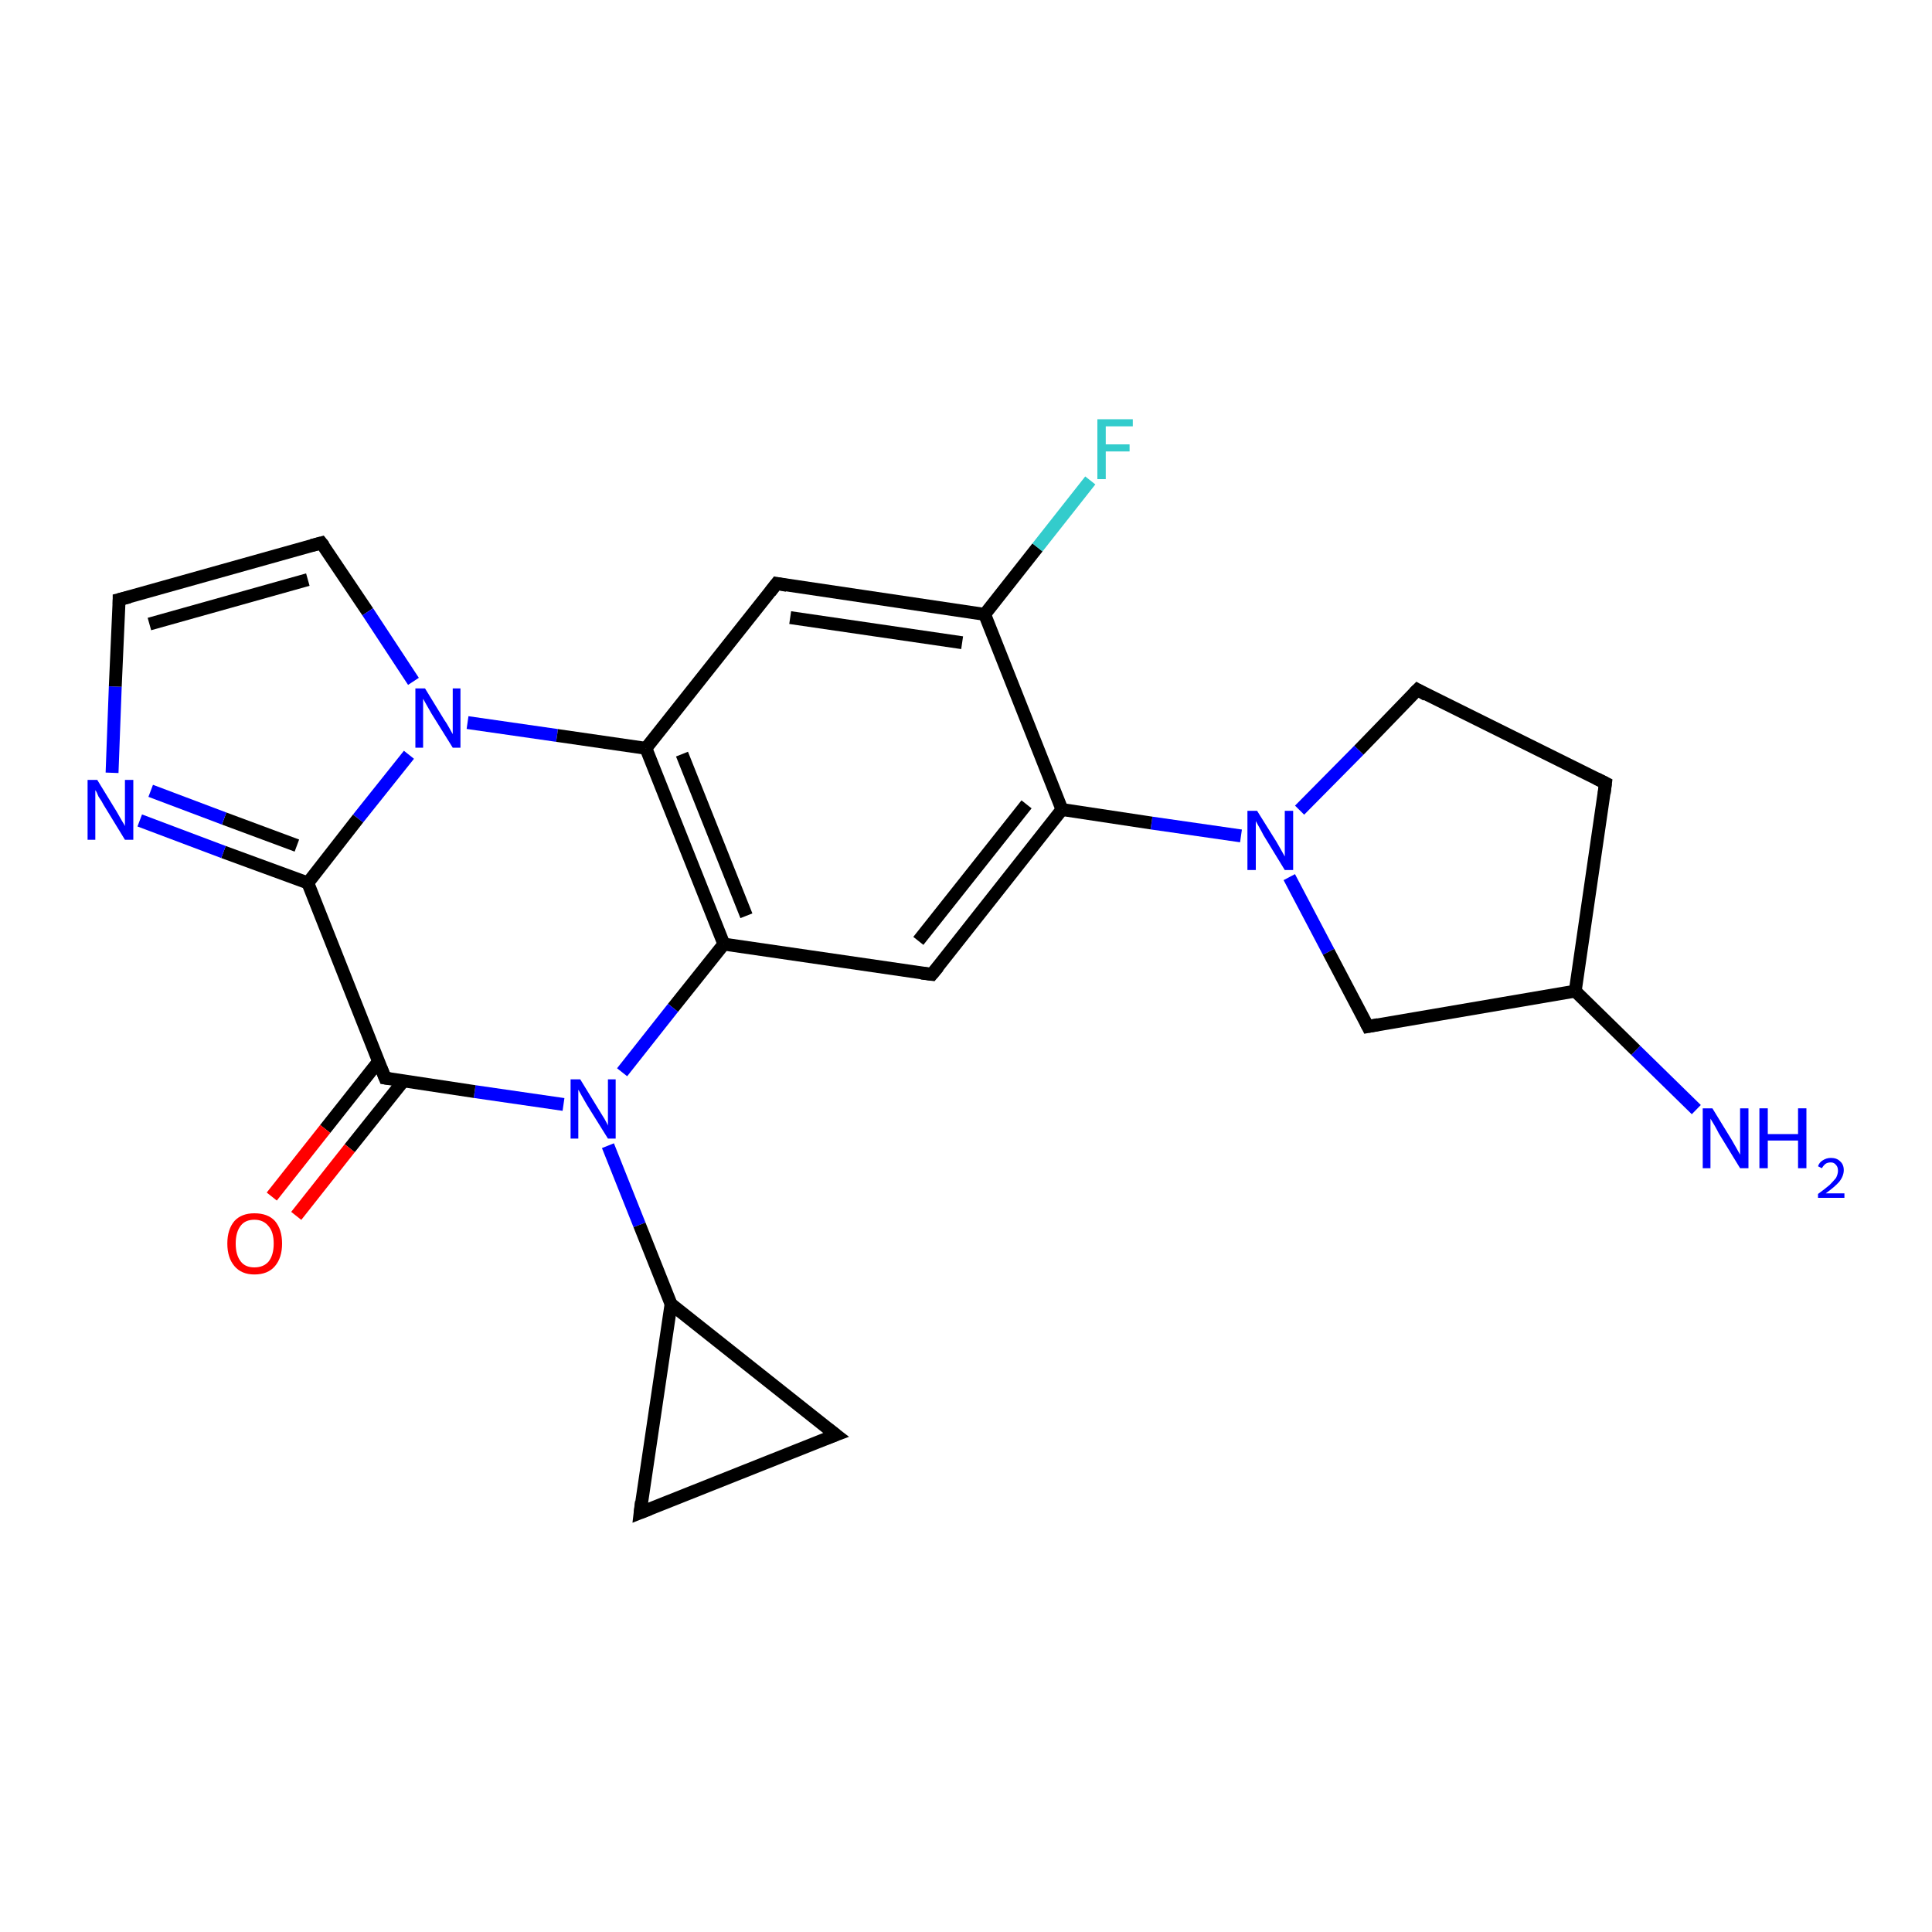 <?xml version='1.0' encoding='iso-8859-1'?>
<svg version='1.1' baseProfile='full'
              xmlns='http://www.w3.org/2000/svg'
                      xmlns:rdkit='http://www.rdkit.org/xml'
                      xmlns:xlink='http://www.w3.org/1999/xlink'
                  xml:space='preserve'
width='300px' height='300px' viewBox='0 0 300 300'>
<!-- END OF HEADER -->
<rect style='opacity:1.0;fill:#FFFFFF;stroke:none' width='300.0' height='300.0' x='0.0' y='0.0'> </rect>
<path class='bond-0 atom-0 atom-1' d='M 263.4,172.3 L 254.0,163.1' style='fill:none;fill-rule:evenodd;stroke:#0000FF;stroke-width:2.0px;stroke-linecap:butt;stroke-linejoin:miter;stroke-opacity:1' />
<path class='bond-0 atom-0 atom-1' d='M 254.0,163.1 L 244.6,153.9' style='fill:none;fill-rule:evenodd;stroke:#000000;stroke-width:2.0px;stroke-linecap:butt;stroke-linejoin:miter;stroke-opacity:1' />
<path class='bond-1 atom-1 atom-2' d='M 244.6,153.9 L 249.3,121.6' style='fill:none;fill-rule:evenodd;stroke:#000000;stroke-width:2.0px;stroke-linecap:butt;stroke-linejoin:miter;stroke-opacity:1' />
<path class='bond-2 atom-2 atom-3' d='M 249.3,121.6 L 220.1,107.1' style='fill:none;fill-rule:evenodd;stroke:#000000;stroke-width:2.0px;stroke-linecap:butt;stroke-linejoin:miter;stroke-opacity:1' />
<path class='bond-3 atom-3 atom-4' d='M 220.1,107.1 L 211.0,116.5' style='fill:none;fill-rule:evenodd;stroke:#000000;stroke-width:2.0px;stroke-linecap:butt;stroke-linejoin:miter;stroke-opacity:1' />
<path class='bond-3 atom-3 atom-4' d='M 211.0,116.5 L 201.8,125.8' style='fill:none;fill-rule:evenodd;stroke:#0000FF;stroke-width:2.0px;stroke-linecap:butt;stroke-linejoin:miter;stroke-opacity:1' />
<path class='bond-4 atom-4 atom-5' d='M 200.2,136.2 L 206.3,147.8' style='fill:none;fill-rule:evenodd;stroke:#0000FF;stroke-width:2.0px;stroke-linecap:butt;stroke-linejoin:miter;stroke-opacity:1' />
<path class='bond-4 atom-4 atom-5' d='M 206.3,147.8 L 212.4,159.4' style='fill:none;fill-rule:evenodd;stroke:#000000;stroke-width:2.0px;stroke-linecap:butt;stroke-linejoin:miter;stroke-opacity:1' />
<path class='bond-5 atom-4 atom-6' d='M 192.7,129.8 L 178.8,127.8' style='fill:none;fill-rule:evenodd;stroke:#0000FF;stroke-width:2.0px;stroke-linecap:butt;stroke-linejoin:miter;stroke-opacity:1' />
<path class='bond-5 atom-4 atom-6' d='M 178.8,127.8 L 164.9,125.7' style='fill:none;fill-rule:evenodd;stroke:#000000;stroke-width:2.0px;stroke-linecap:butt;stroke-linejoin:miter;stroke-opacity:1' />
<path class='bond-6 atom-6 atom-7' d='M 164.9,125.7 L 144.7,151.3' style='fill:none;fill-rule:evenodd;stroke:#000000;stroke-width:2.0px;stroke-linecap:butt;stroke-linejoin:miter;stroke-opacity:1' />
<path class='bond-6 atom-6 atom-7' d='M 159.4,124.9 L 142.6,146.1' style='fill:none;fill-rule:evenodd;stroke:#000000;stroke-width:2.0px;stroke-linecap:butt;stroke-linejoin:miter;stroke-opacity:1' />
<path class='bond-7 atom-7 atom-8' d='M 144.7,151.3 L 112.4,146.6' style='fill:none;fill-rule:evenodd;stroke:#000000;stroke-width:2.0px;stroke-linecap:butt;stroke-linejoin:miter;stroke-opacity:1' />
<path class='bond-8 atom-8 atom-9' d='M 112.4,146.6 L 104.5,156.5' style='fill:none;fill-rule:evenodd;stroke:#000000;stroke-width:2.0px;stroke-linecap:butt;stroke-linejoin:miter;stroke-opacity:1' />
<path class='bond-8 atom-8 atom-9' d='M 104.5,156.5 L 96.6,166.5' style='fill:none;fill-rule:evenodd;stroke:#0000FF;stroke-width:2.0px;stroke-linecap:butt;stroke-linejoin:miter;stroke-opacity:1' />
<path class='bond-9 atom-9 atom-10' d='M 94.4,177.9 L 99.3,190.2' style='fill:none;fill-rule:evenodd;stroke:#0000FF;stroke-width:2.0px;stroke-linecap:butt;stroke-linejoin:miter;stroke-opacity:1' />
<path class='bond-9 atom-9 atom-10' d='M 99.3,190.2 L 104.2,202.5' style='fill:none;fill-rule:evenodd;stroke:#000000;stroke-width:2.0px;stroke-linecap:butt;stroke-linejoin:miter;stroke-opacity:1' />
<path class='bond-10 atom-10 atom-11' d='M 104.2,202.5 L 129.8,222.8' style='fill:none;fill-rule:evenodd;stroke:#000000;stroke-width:2.0px;stroke-linecap:butt;stroke-linejoin:miter;stroke-opacity:1' />
<path class='bond-11 atom-11 atom-12' d='M 129.8,222.8 L 99.4,234.9' style='fill:none;fill-rule:evenodd;stroke:#000000;stroke-width:2.0px;stroke-linecap:butt;stroke-linejoin:miter;stroke-opacity:1' />
<path class='bond-12 atom-9 atom-13' d='M 87.5,171.5 L 73.7,169.5' style='fill:none;fill-rule:evenodd;stroke:#0000FF;stroke-width:2.0px;stroke-linecap:butt;stroke-linejoin:miter;stroke-opacity:1' />
<path class='bond-12 atom-9 atom-13' d='M 73.7,169.5 L 59.8,167.4' style='fill:none;fill-rule:evenodd;stroke:#000000;stroke-width:2.0px;stroke-linecap:butt;stroke-linejoin:miter;stroke-opacity:1' />
<path class='bond-13 atom-13 atom-14' d='M 58.8,164.8 L 50.5,175.3' style='fill:none;fill-rule:evenodd;stroke:#000000;stroke-width:2.0px;stroke-linecap:butt;stroke-linejoin:miter;stroke-opacity:1' />
<path class='bond-13 atom-13 atom-14' d='M 50.5,175.3 L 42.2,185.8' style='fill:none;fill-rule:evenodd;stroke:#FF0000;stroke-width:2.0px;stroke-linecap:butt;stroke-linejoin:miter;stroke-opacity:1' />
<path class='bond-13 atom-13 atom-14' d='M 62.6,167.9 L 54.3,178.3' style='fill:none;fill-rule:evenodd;stroke:#000000;stroke-width:2.0px;stroke-linecap:butt;stroke-linejoin:miter;stroke-opacity:1' />
<path class='bond-13 atom-13 atom-14' d='M 54.3,178.3 L 46.0,188.8' style='fill:none;fill-rule:evenodd;stroke:#FF0000;stroke-width:2.0px;stroke-linecap:butt;stroke-linejoin:miter;stroke-opacity:1' />
<path class='bond-14 atom-13 atom-15' d='M 59.8,167.4 L 47.8,137.1' style='fill:none;fill-rule:evenodd;stroke:#000000;stroke-width:2.0px;stroke-linecap:butt;stroke-linejoin:miter;stroke-opacity:1' />
<path class='bond-15 atom-15 atom-16' d='M 47.8,137.1 L 34.7,132.3' style='fill:none;fill-rule:evenodd;stroke:#000000;stroke-width:2.0px;stroke-linecap:butt;stroke-linejoin:miter;stroke-opacity:1' />
<path class='bond-15 atom-15 atom-16' d='M 34.7,132.3 L 21.7,127.4' style='fill:none;fill-rule:evenodd;stroke:#0000FF;stroke-width:2.0px;stroke-linecap:butt;stroke-linejoin:miter;stroke-opacity:1' />
<path class='bond-15 atom-15 atom-16' d='M 46.1,131.3 L 34.8,127.1' style='fill:none;fill-rule:evenodd;stroke:#000000;stroke-width:2.0px;stroke-linecap:butt;stroke-linejoin:miter;stroke-opacity:1' />
<path class='bond-15 atom-15 atom-16' d='M 34.8,127.1 L 23.4,122.8' style='fill:none;fill-rule:evenodd;stroke:#0000FF;stroke-width:2.0px;stroke-linecap:butt;stroke-linejoin:miter;stroke-opacity:1' />
<path class='bond-16 atom-16 atom-17' d='M 17.4,120.0 L 17.9,106.6' style='fill:none;fill-rule:evenodd;stroke:#0000FF;stroke-width:2.0px;stroke-linecap:butt;stroke-linejoin:miter;stroke-opacity:1' />
<path class='bond-16 atom-16 atom-17' d='M 17.9,106.6 L 18.5,93.1' style='fill:none;fill-rule:evenodd;stroke:#000000;stroke-width:2.0px;stroke-linecap:butt;stroke-linejoin:miter;stroke-opacity:1' />
<path class='bond-17 atom-17 atom-18' d='M 18.5,93.1 L 49.9,84.3' style='fill:none;fill-rule:evenodd;stroke:#000000;stroke-width:2.0px;stroke-linecap:butt;stroke-linejoin:miter;stroke-opacity:1' />
<path class='bond-17 atom-17 atom-18' d='M 23.2,96.9 L 47.8,90.0' style='fill:none;fill-rule:evenodd;stroke:#000000;stroke-width:2.0px;stroke-linecap:butt;stroke-linejoin:miter;stroke-opacity:1' />
<path class='bond-18 atom-18 atom-19' d='M 49.9,84.3 L 57.1,95.0' style='fill:none;fill-rule:evenodd;stroke:#000000;stroke-width:2.0px;stroke-linecap:butt;stroke-linejoin:miter;stroke-opacity:1' />
<path class='bond-18 atom-18 atom-19' d='M 57.1,95.0 L 64.2,105.8' style='fill:none;fill-rule:evenodd;stroke:#0000FF;stroke-width:2.0px;stroke-linecap:butt;stroke-linejoin:miter;stroke-opacity:1' />
<path class='bond-19 atom-19 atom-20' d='M 72.6,112.2 L 86.5,114.2' style='fill:none;fill-rule:evenodd;stroke:#0000FF;stroke-width:2.0px;stroke-linecap:butt;stroke-linejoin:miter;stroke-opacity:1' />
<path class='bond-19 atom-19 atom-20' d='M 86.5,114.2 L 100.3,116.2' style='fill:none;fill-rule:evenodd;stroke:#000000;stroke-width:2.0px;stroke-linecap:butt;stroke-linejoin:miter;stroke-opacity:1' />
<path class='bond-20 atom-20 atom-21' d='M 100.3,116.2 L 120.6,90.6' style='fill:none;fill-rule:evenodd;stroke:#000000;stroke-width:2.0px;stroke-linecap:butt;stroke-linejoin:miter;stroke-opacity:1' />
<path class='bond-21 atom-21 atom-22' d='M 120.6,90.6 L 152.9,95.4' style='fill:none;fill-rule:evenodd;stroke:#000000;stroke-width:2.0px;stroke-linecap:butt;stroke-linejoin:miter;stroke-opacity:1' />
<path class='bond-21 atom-21 atom-22' d='M 122.7,95.9 L 149.4,99.8' style='fill:none;fill-rule:evenodd;stroke:#000000;stroke-width:2.0px;stroke-linecap:butt;stroke-linejoin:miter;stroke-opacity:1' />
<path class='bond-22 atom-22 atom-23' d='M 152.9,95.4 L 161.1,85.0' style='fill:none;fill-rule:evenodd;stroke:#000000;stroke-width:2.0px;stroke-linecap:butt;stroke-linejoin:miter;stroke-opacity:1' />
<path class='bond-22 atom-22 atom-23' d='M 161.1,85.0 L 169.3,74.6' style='fill:none;fill-rule:evenodd;stroke:#33CCCC;stroke-width:2.0px;stroke-linecap:butt;stroke-linejoin:miter;stroke-opacity:1' />
<path class='bond-23 atom-5 atom-1' d='M 212.4,159.4 L 244.6,153.9' style='fill:none;fill-rule:evenodd;stroke:#000000;stroke-width:2.0px;stroke-linecap:butt;stroke-linejoin:miter;stroke-opacity:1' />
<path class='bond-24 atom-22 atom-6' d='M 152.9,95.4 L 164.9,125.7' style='fill:none;fill-rule:evenodd;stroke:#000000;stroke-width:2.0px;stroke-linecap:butt;stroke-linejoin:miter;stroke-opacity:1' />
<path class='bond-25 atom-20 atom-8' d='M 100.3,116.2 L 112.4,146.6' style='fill:none;fill-rule:evenodd;stroke:#000000;stroke-width:2.0px;stroke-linecap:butt;stroke-linejoin:miter;stroke-opacity:1' />
<path class='bond-25 atom-20 atom-8' d='M 105.9,117.1 L 115.9,142.2' style='fill:none;fill-rule:evenodd;stroke:#000000;stroke-width:2.0px;stroke-linecap:butt;stroke-linejoin:miter;stroke-opacity:1' />
<path class='bond-26 atom-12 atom-10' d='M 99.4,234.9 L 104.2,202.5' style='fill:none;fill-rule:evenodd;stroke:#000000;stroke-width:2.0px;stroke-linecap:butt;stroke-linejoin:miter;stroke-opacity:1' />
<path class='bond-27 atom-19 atom-15' d='M 63.5,117.2 L 55.6,127.1' style='fill:none;fill-rule:evenodd;stroke:#0000FF;stroke-width:2.0px;stroke-linecap:butt;stroke-linejoin:miter;stroke-opacity:1' />
<path class='bond-27 atom-19 atom-15' d='M 55.6,127.1 L 47.8,137.1' style='fill:none;fill-rule:evenodd;stroke:#000000;stroke-width:2.0px;stroke-linecap:butt;stroke-linejoin:miter;stroke-opacity:1' />
<path d='M 249.1,123.2 L 249.3,121.6 L 247.9,120.9' style='fill:none;stroke:#000000;stroke-width:2.0px;stroke-linecap:butt;stroke-linejoin:miter;stroke-opacity:1;' />
<path d='M 221.5,107.9 L 220.1,107.1 L 219.6,107.6' style='fill:none;stroke:#000000;stroke-width:2.0px;stroke-linecap:butt;stroke-linejoin:miter;stroke-opacity:1;' />
<path d='M 212.1,158.8 L 212.4,159.4 L 214.0,159.1' style='fill:none;stroke:#000000;stroke-width:2.0px;stroke-linecap:butt;stroke-linejoin:miter;stroke-opacity:1;' />
<path d='M 145.7,150.1 L 144.7,151.3 L 143.1,151.1' style='fill:none;stroke:#000000;stroke-width:2.0px;stroke-linecap:butt;stroke-linejoin:miter;stroke-opacity:1;' />
<path d='M 128.5,221.8 L 129.8,222.8 L 128.2,223.4' style='fill:none;stroke:#000000;stroke-width:2.0px;stroke-linecap:butt;stroke-linejoin:miter;stroke-opacity:1;' />
<path d='M 100.9,234.3 L 99.4,234.9 L 99.6,233.2' style='fill:none;stroke:#000000;stroke-width:2.0px;stroke-linecap:butt;stroke-linejoin:miter;stroke-opacity:1;' />
<path d='M 60.5,167.5 L 59.8,167.4 L 59.2,165.9' style='fill:none;stroke:#000000;stroke-width:2.0px;stroke-linecap:butt;stroke-linejoin:miter;stroke-opacity:1;' />
<path d='M 18.5,93.8 L 18.5,93.1 L 20.1,92.7' style='fill:none;stroke:#000000;stroke-width:2.0px;stroke-linecap:butt;stroke-linejoin:miter;stroke-opacity:1;' />
<path d='M 48.4,84.7 L 49.9,84.3 L 50.3,84.8' style='fill:none;stroke:#000000;stroke-width:2.0px;stroke-linecap:butt;stroke-linejoin:miter;stroke-opacity:1;' />
<path d='M 119.6,91.9 L 120.6,90.6 L 122.2,90.9' style='fill:none;stroke:#000000;stroke-width:2.0px;stroke-linecap:butt;stroke-linejoin:miter;stroke-opacity:1;' />
<path class='atom-0' d='M 265.9 172.1
L 268.9 177.0
Q 269.2 177.5, 269.7 178.4
Q 270.2 179.3, 270.2 179.3
L 270.2 172.1
L 271.5 172.1
L 271.5 181.4
L 270.2 181.4
L 266.9 176.0
Q 266.6 175.4, 266.2 174.7
Q 265.8 174.0, 265.6 173.7
L 265.6 181.4
L 264.4 181.4
L 264.4 172.1
L 265.9 172.1
' fill='#0000FF'/>
<path class='atom-0' d='M 273.2 172.1
L 274.5 172.1
L 274.5 176.1
L 279.2 176.1
L 279.2 172.1
L 280.5 172.1
L 280.5 181.4
L 279.2 181.4
L 279.2 177.1
L 274.5 177.1
L 274.5 181.4
L 273.2 181.4
L 273.2 172.1
' fill='#0000FF'/>
<path class='atom-0' d='M 282.3 181.1
Q 282.5 180.5, 283.0 180.2
Q 283.6 179.8, 284.3 179.8
Q 285.2 179.8, 285.7 180.3
Q 286.3 180.8, 286.3 181.7
Q 286.3 182.6, 285.6 183.5
Q 284.9 184.3, 283.5 185.3
L 286.4 185.3
L 286.4 186.0
L 282.3 186.0
L 282.3 185.4
Q 283.4 184.6, 284.1 184.0
Q 284.7 183.4, 285.1 182.9
Q 285.4 182.3, 285.4 181.8
Q 285.4 181.2, 285.1 180.9
Q 284.8 180.5, 284.3 180.5
Q 283.8 180.5, 283.5 180.7
Q 283.2 180.9, 282.9 181.4
L 282.3 181.1
' fill='#0000FF'/>
<path class='atom-4' d='M 195.2 125.9
L 198.2 130.7
Q 198.5 131.2, 199.0 132.1
Q 199.5 133.0, 199.5 133.0
L 199.5 125.9
L 200.8 125.9
L 200.8 135.1
L 199.5 135.1
L 196.2 129.7
Q 195.9 129.1, 195.5 128.4
Q 195.1 127.7, 195.0 127.5
L 195.0 135.1
L 193.7 135.1
L 193.7 125.9
L 195.2 125.9
' fill='#0000FF'/>
<path class='atom-9' d='M 90.1 167.6
L 93.1 172.5
Q 93.4 173.0, 93.9 173.8
Q 94.4 174.7, 94.4 174.8
L 94.4 167.6
L 95.6 167.6
L 95.6 176.8
L 94.4 176.8
L 91.1 171.5
Q 90.7 170.8, 90.3 170.1
Q 89.9 169.4, 89.8 169.2
L 89.8 176.8
L 88.6 176.8
L 88.6 167.6
L 90.1 167.6
' fill='#0000FF'/>
<path class='atom-14' d='M 35.3 193.1
Q 35.3 190.9, 36.4 189.6
Q 37.5 188.4, 39.5 188.4
Q 41.6 188.4, 42.7 189.6
Q 43.8 190.9, 43.8 193.1
Q 43.8 195.3, 42.7 196.6
Q 41.6 197.9, 39.5 197.9
Q 37.5 197.9, 36.4 196.6
Q 35.3 195.3, 35.3 193.1
M 39.5 196.8
Q 40.9 196.8, 41.7 195.9
Q 42.5 194.9, 42.5 193.1
Q 42.5 191.3, 41.7 190.4
Q 40.9 189.4, 39.5 189.4
Q 38.1 189.4, 37.4 190.3
Q 36.6 191.3, 36.6 193.1
Q 36.6 194.9, 37.4 195.9
Q 38.1 196.8, 39.5 196.8
' fill='#FF0000'/>
<path class='atom-16' d='M 15.1 121.1
L 18.1 126.0
Q 18.4 126.5, 18.9 127.4
Q 19.4 128.2, 19.4 128.3
L 19.4 121.1
L 20.7 121.1
L 20.7 130.4
L 19.4 130.4
L 16.1 125.0
Q 15.8 124.4, 15.3 123.7
Q 15.0 122.9, 14.8 122.7
L 14.8 130.4
L 13.6 130.4
L 13.6 121.1
L 15.1 121.1
' fill='#0000FF'/>
<path class='atom-19' d='M 66.0 106.9
L 69.0 111.8
Q 69.3 112.2, 69.8 113.1
Q 70.3 114.0, 70.3 114.0
L 70.3 106.9
L 71.5 106.9
L 71.5 116.1
L 70.3 116.1
L 67.0 110.8
Q 66.6 110.1, 66.2 109.4
Q 65.8 108.7, 65.7 108.5
L 65.7 116.1
L 64.5 116.1
L 64.5 106.9
L 66.0 106.9
' fill='#0000FF'/>
<path class='atom-23' d='M 170.4 65.1
L 175.9 65.1
L 175.9 66.2
L 171.7 66.2
L 171.7 69.0
L 175.4 69.0
L 175.4 70.1
L 171.7 70.1
L 171.7 74.4
L 170.4 74.4
L 170.4 65.1
' fill='#33CCCC'/>
</svg>
